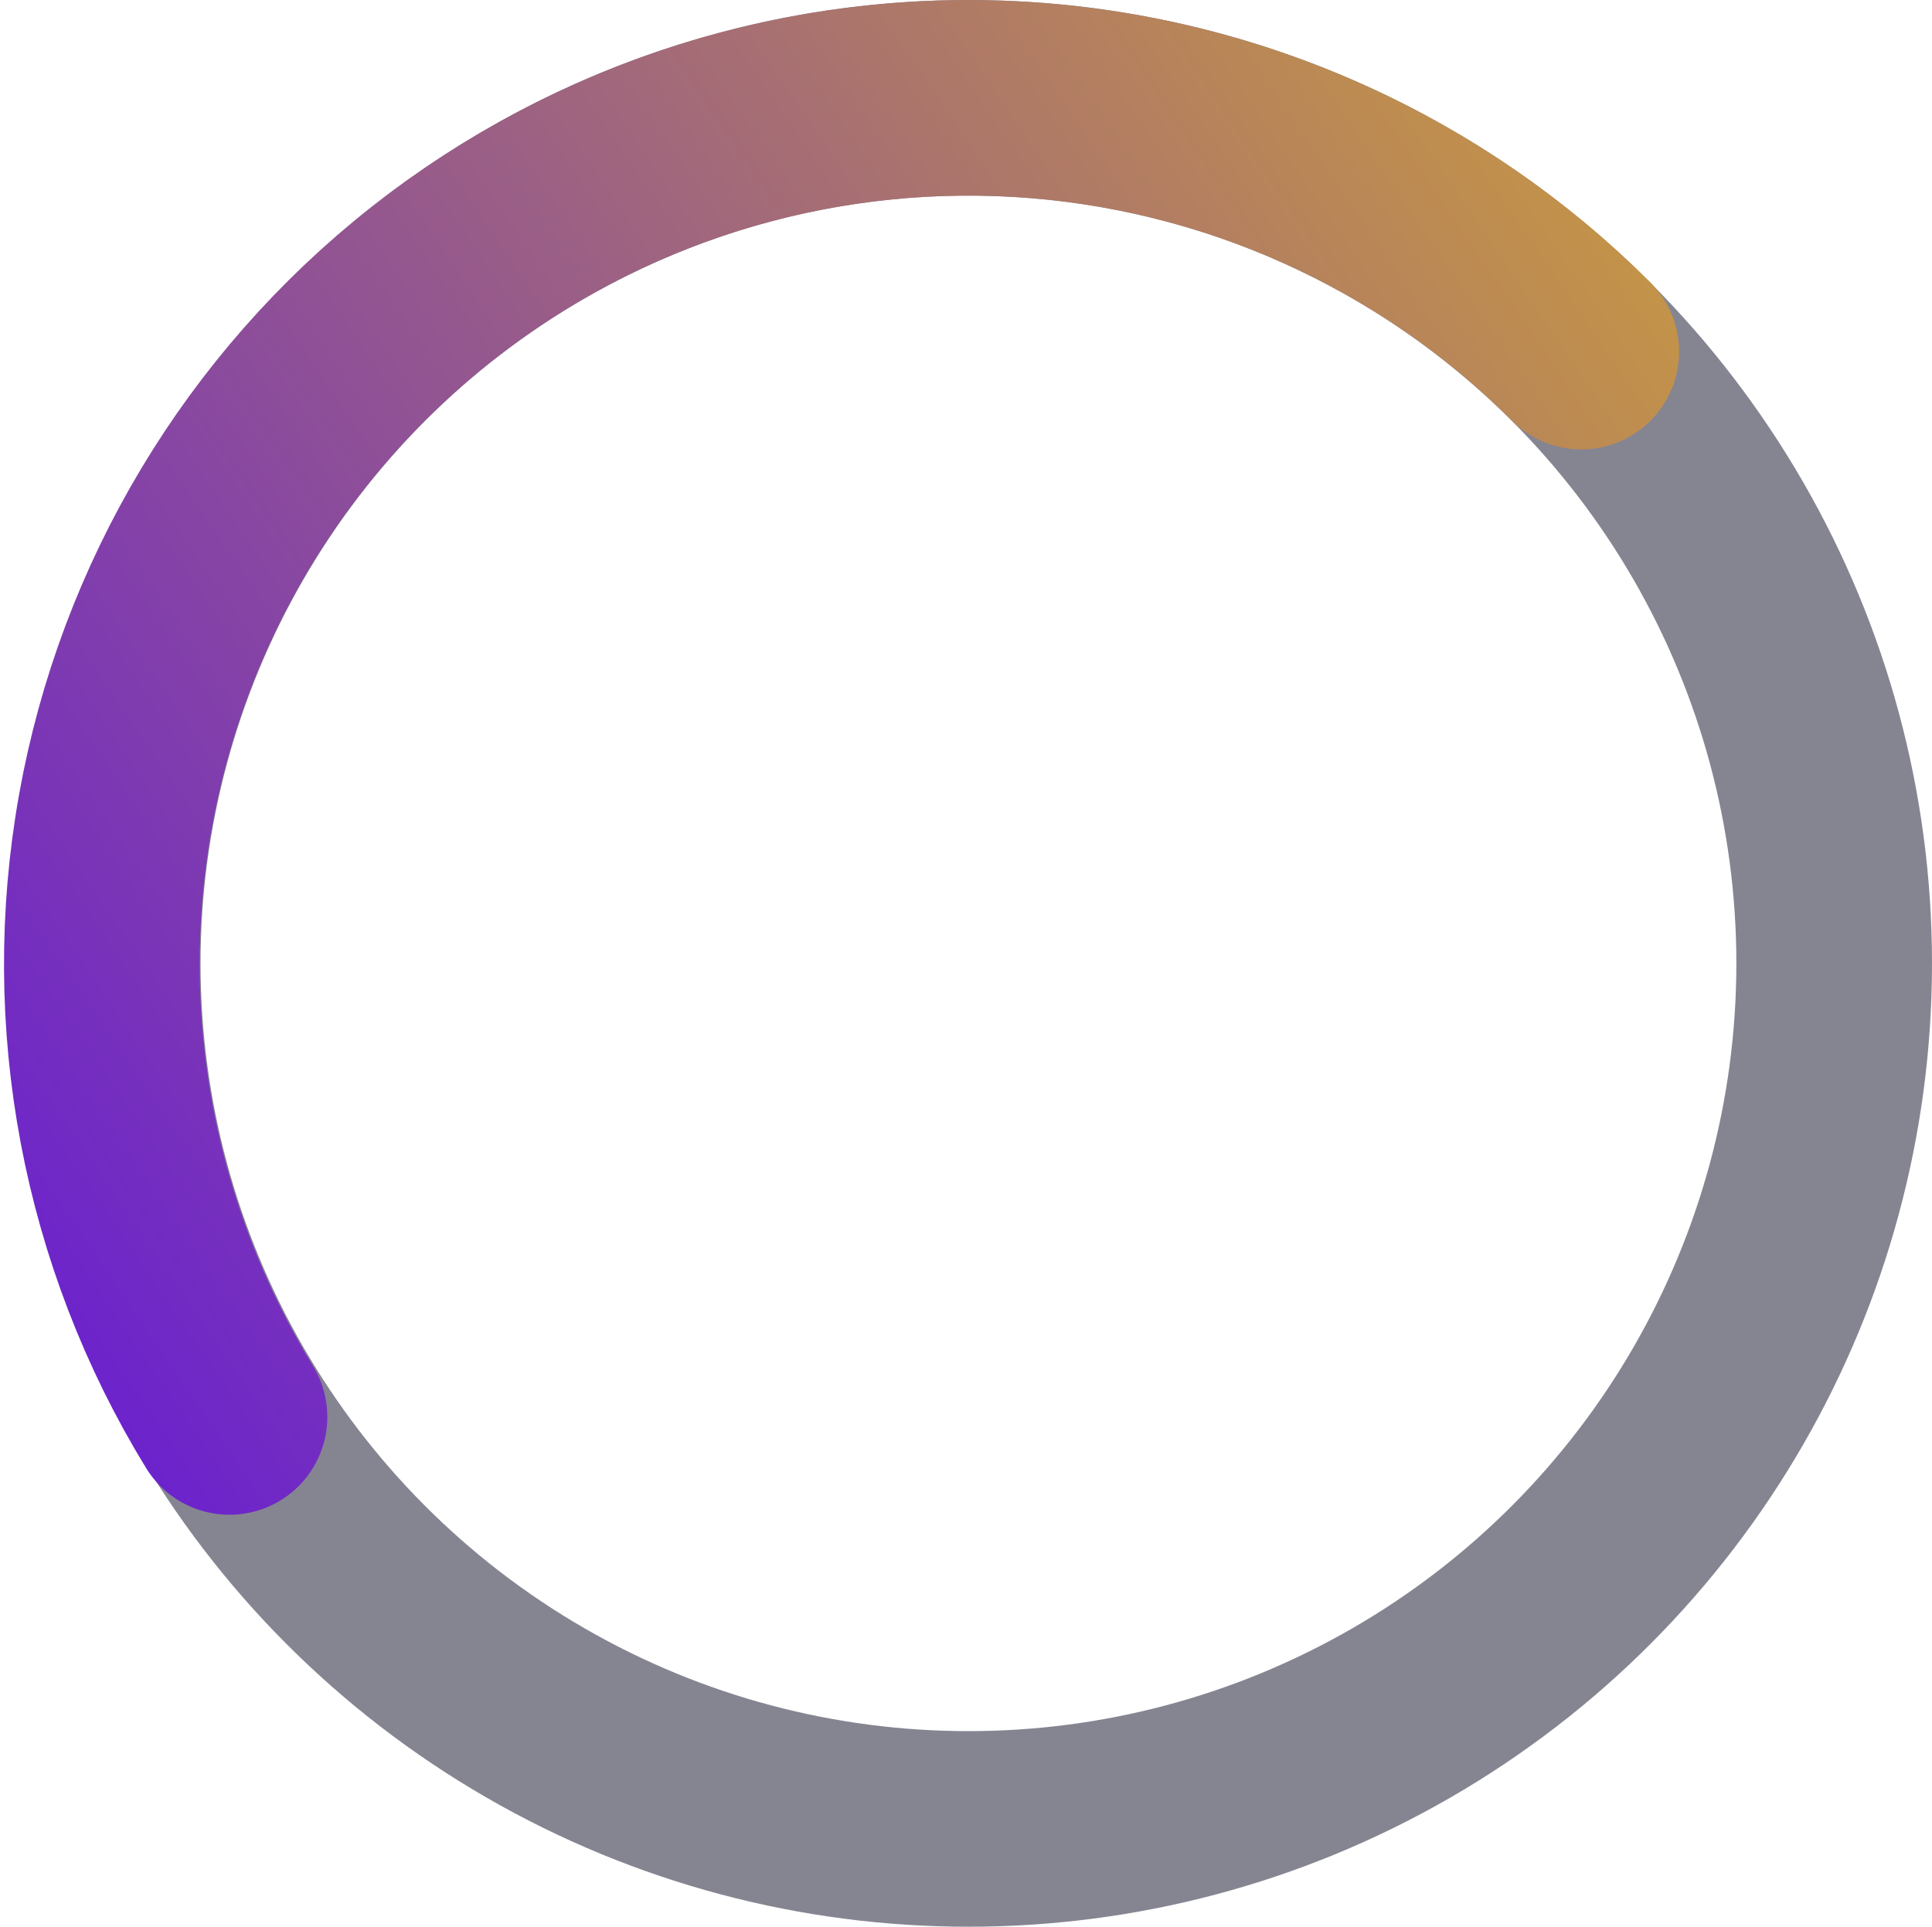 <svg width="395" height="394" viewBox="0 0 395 394" fill="none" xmlns="http://www.w3.org/2000/svg">
<circle opacity="0.5" cx="198.001" cy="197" r="177" stroke="#0D0D26" stroke-width="40"/>
<path d="M323.286 71.901C292.609 41.224 251.743 22.869 208.435 20.314C165.128 17.759 122.387 31.182 88.316 58.038C54.245 84.895 31.212 123.319 23.582 166.026C15.952 208.733 24.256 252.755 46.92 289.748" stroke="url(#paint0_linear_175_2)" stroke-width="40" stroke-linecap="round"/>
<defs>
<linearGradient id="paint0_linear_175_2" x1="29.399" y1="299.019" x2="464.593" y2="2.036" gradientUnits="userSpaceOnUse">
<stop stop-color="#6C23CC"/>
<stop offset="1" stop-color="#E1BA1B"/>
</linearGradient>
</defs>
</svg>

